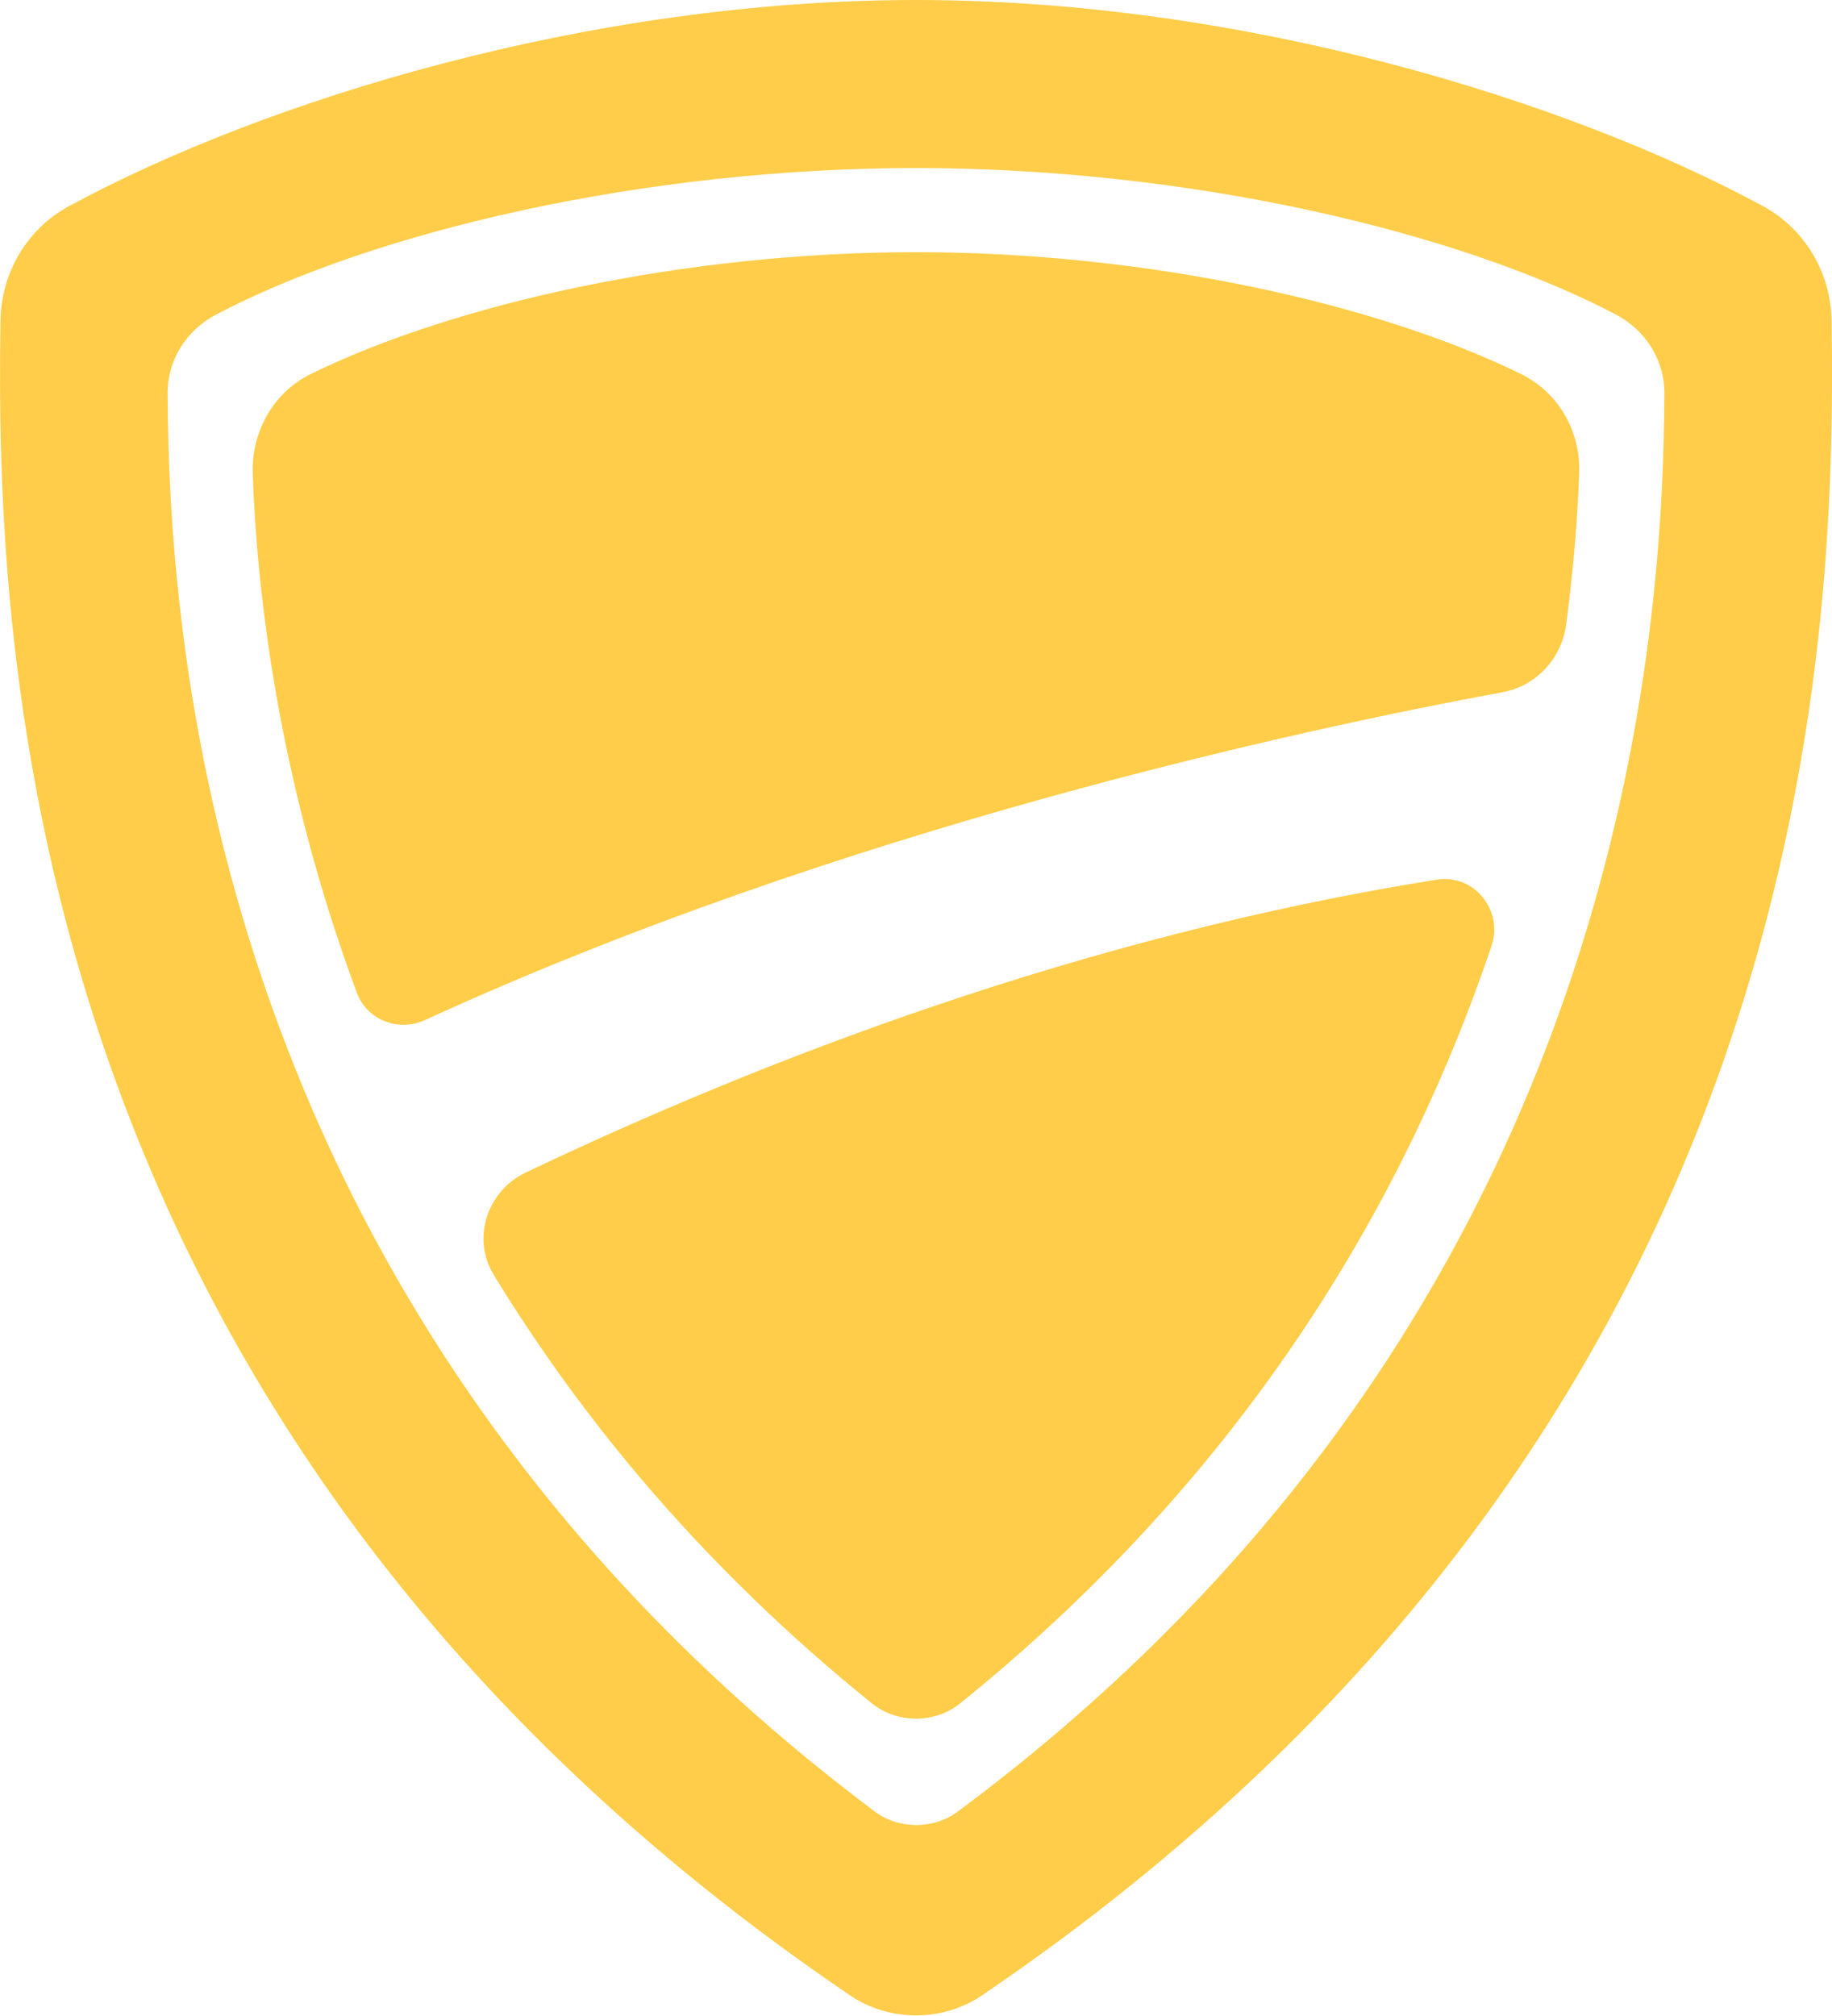 <?xml version="1.0" encoding="UTF-8"?>
<svg width="20px" height="22px" viewBox="0 0 20 22" version="1.1" xmlns="http://www.w3.org/2000/svg" xmlns:xlink="http://www.w3.org/1999/xlink">
    <!-- Generator: Sketch 54 (76480) - https://sketchapp.com -->
    <title>shield</title>
    <desc>Created with Sketch.</desc>
    <g id="Page-1" stroke="none" stroke-width="1" fill="none" fill-rule="evenodd">
        <g id="Earn-Trust-Through-Service" transform="translate(-2, -1)" fill="#FFCD49">
            <path d="M21.996,4.504 C21.988,3.978 21.707,3.5 21.246,3.249 C19.119,2.098 15.576,1 12,1 C8.424,1 4.881,2.098 2.754,3.249 C2.292,3.5 2.012,3.978 2.005,4.504 C1.953,8.04 2.177,16.592 11.275,22.772 C11.707,23.067 12.293,23.067 12.725,22.772 C21.823,16.592 22.046,8.04 21.996,4.504 L21.996,4.504 Z M12.456,20.769 C12.19,20.966 11.81,20.965 11.546,20.766 C4.358,15.368 3.843,8.13 3.83,5.293 C3.828,4.926 4.035,4.604 4.359,4.433 C6.09,3.523 9.032,2.834 12,2.834 C14.968,2.834 17.91,3.523 19.641,4.433 C19.965,4.604 20.171,4.926 20.17,5.292 C20.158,8.135 19.655,15.42 12.456,20.769 L12.456,20.769 Z M18.404,8.554 C16.184,8.963 11.192,10.044 6.637,12.133 C6.35,12.264 6.006,12.131 5.896,11.835 C5.033,9.512 4.804,7.444 4.759,6.173 C4.743,5.715 4.981,5.284 5.394,5.081 C6.949,4.318 9.463,3.752 12,3.752 C14.536,3.752 17.049,4.318 18.604,5.081 C19.014,5.282 19.257,5.707 19.24,6.165 C19.224,6.619 19.182,7.179 19.098,7.815 C19.048,8.186 18.772,8.486 18.404,8.554 L18.404,8.554 Z M7.739,13.796 C10.269,12.59 13.789,11.219 17.686,10.599 C18.092,10.535 18.415,10.934 18.283,11.323 C17.392,13.964 15.695,16.999 12.481,19.589 C12.205,19.811 11.794,19.81 11.518,19.588 C9.696,18.118 8.365,16.509 7.39,14.912 C7.146,14.514 7.318,13.996 7.739,13.796 L7.739,13.796 Z" id="shield"></path>
        </g>
    </g>
</svg>